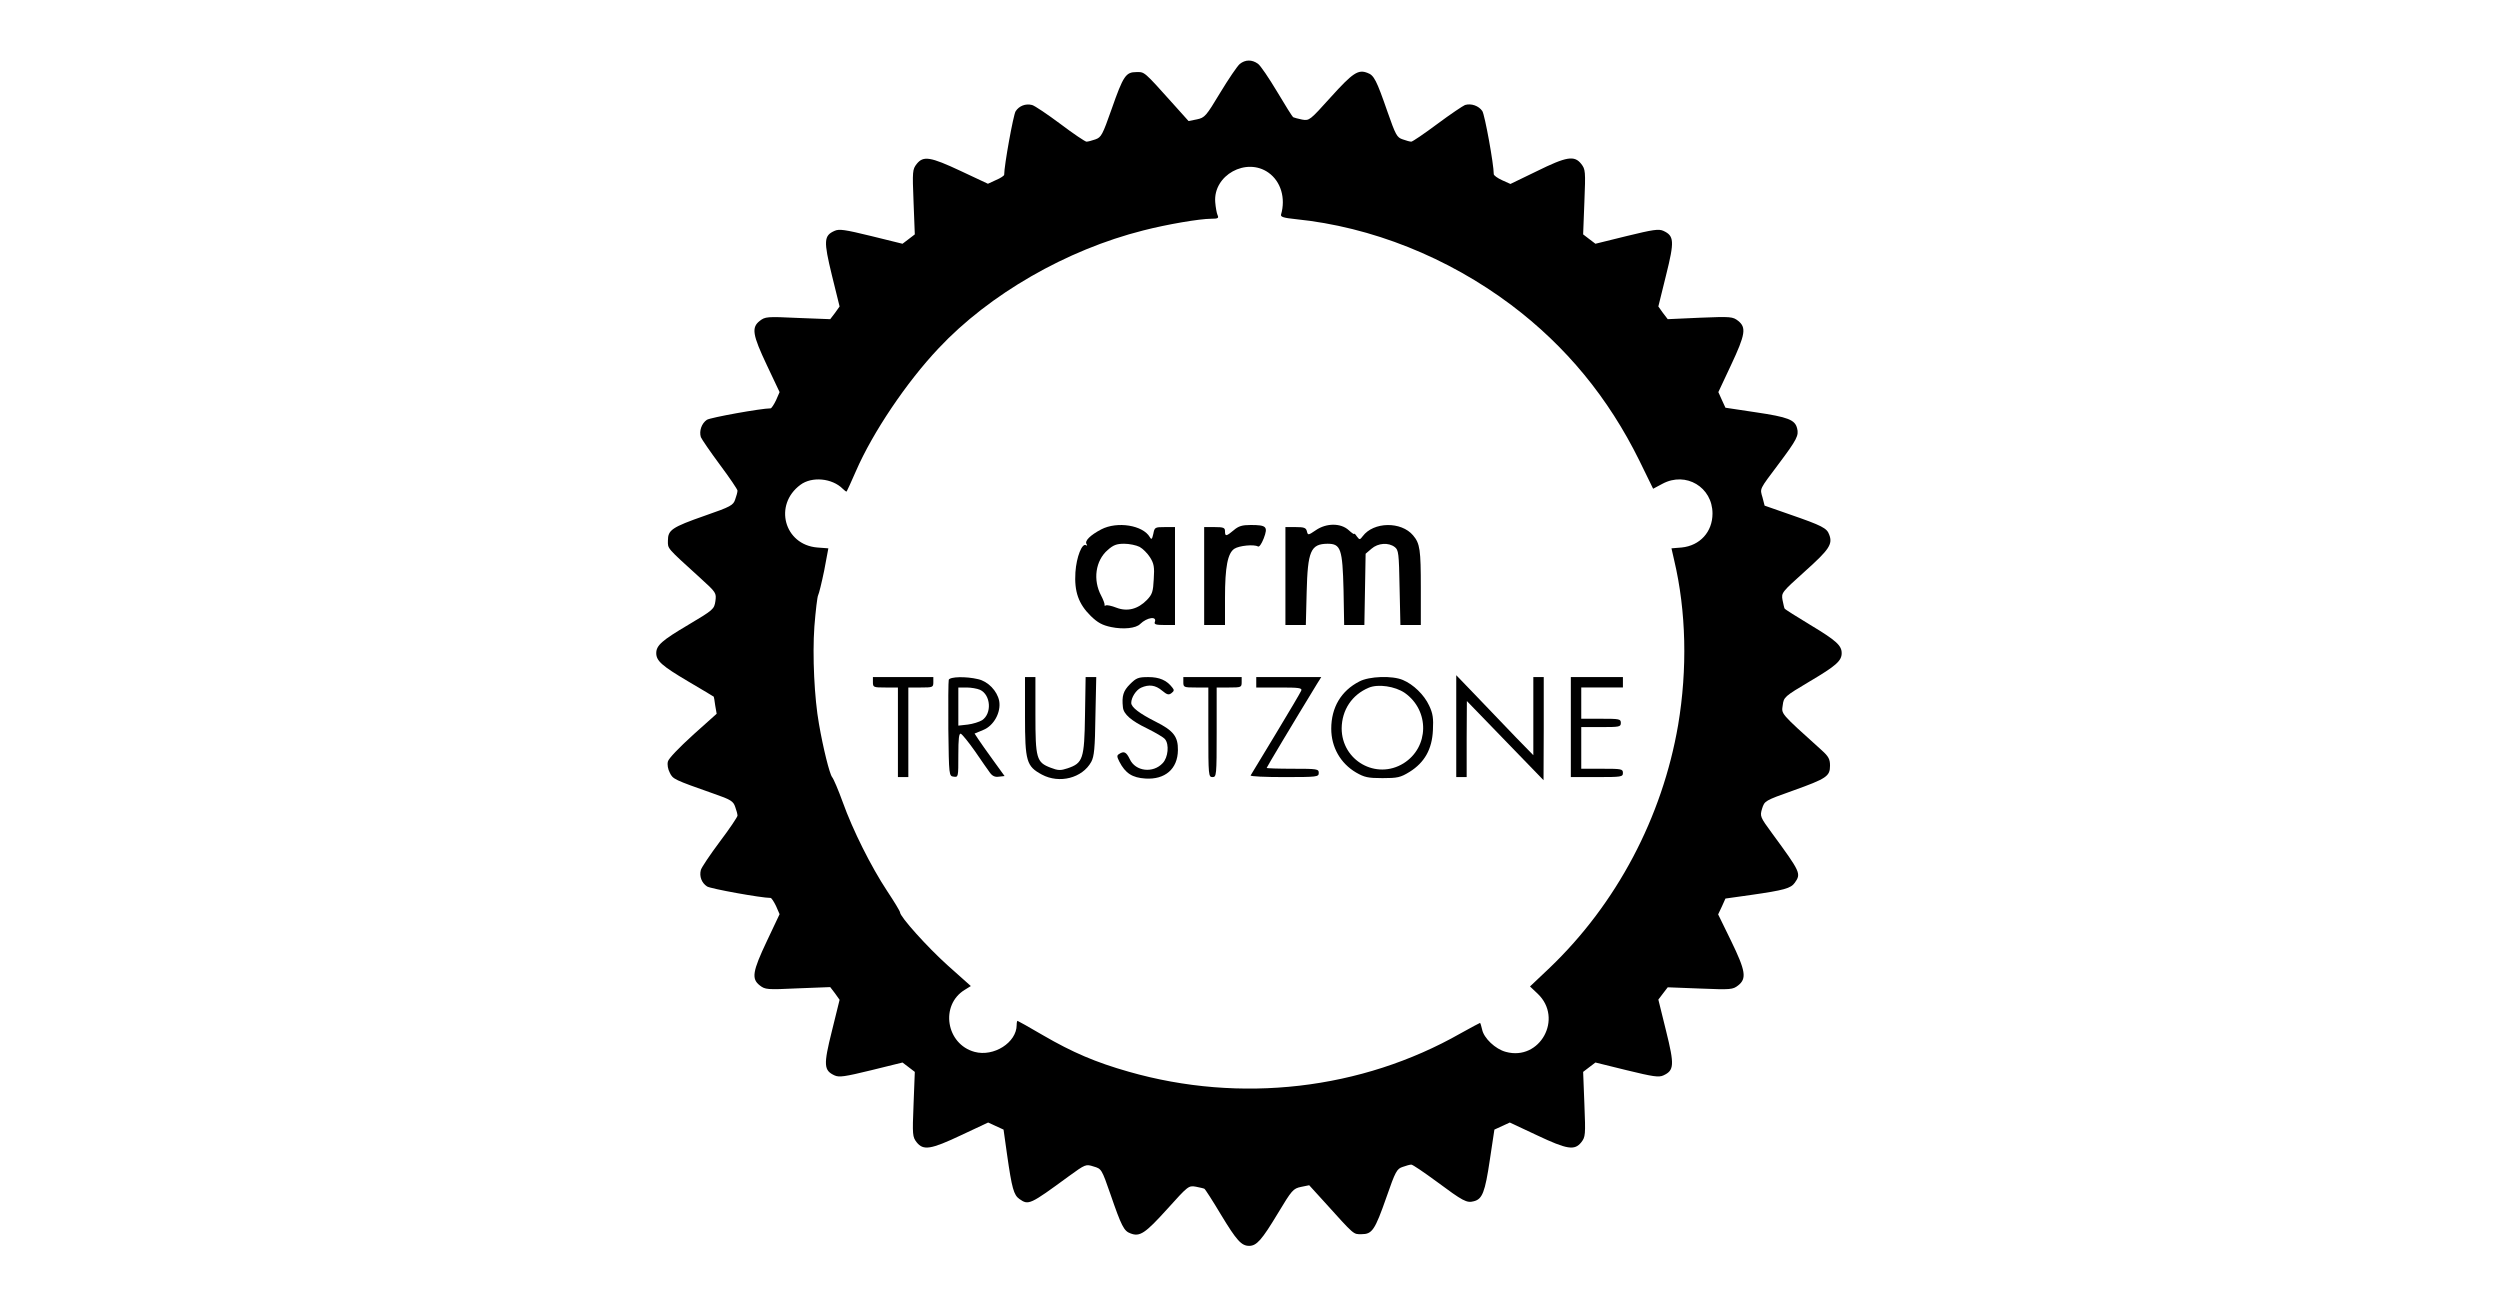 <?xml version="1.0" standalone="no"?>
<!DOCTYPE svg PUBLIC "-//W3C//DTD SVG 20010904//EN"
 "http://www.w3.org/TR/2001/REC-SVG-20010904/DTD/svg10.dtd">
<svg version="1.0" xmlns="http://www.w3.org/2000/svg"
 width="1200pt" height="628pt" viewBox="0 0 1200 628"
 preserveAspectRatio="xMidYMid meet">
<g transform="translate(0,628) scale(0.1,-0.1)"
fill="#000000" stroke="none">
<path d="M5951 5973 c-12 -10 -54 -72 -94 -138 -68 -113 -74 -120 -112 -128
l-40 -8 -70 78 c-147 164 -140 157 -180 157 -51 0 -63 -17 -119 -177 -44 -125
-50 -136 -78 -146 -17 -6 -36 -11 -43 -11 -6 0 -63 38 -125 85 -63 47 -124 88
-136 91 -31 8 -62 -4 -79 -30 -11 -17 -55 -260 -55 -305 0 -4 -17 -16 -39 -25
l-39 -18 -130 61 c-147 69 -180 74 -212 34 -20 -26 -21 -34 -15 -182 l6 -156
-30 -23 -29 -22 -150 37 c-127 31 -154 35 -176 25 -52 -23 -53 -48 -13 -213
l37 -150 -22 -31 -23 -30 -156 6 c-148 7 -156 6 -182 -14 -41 -32 -35 -67 34
-213 l61 -129 -17 -39 c-10 -21 -22 -39 -26 -39 -45 0 -289 -44 -306 -55 -25
-17 -38 -53 -29 -83 4 -10 45 -70 91 -132 47 -63 85 -119 85 -125 0 -7 -5 -26
-11 -42 -9 -28 -21 -35 -145 -78 -160 -56 -178 -69 -178 -120 0 -40 -9 -30
156 -180 76 -69 77 -71 72 -110 -6 -39 -9 -42 -130 -114 -127 -75 -154 -99
-154 -136 0 -37 27 -61 152 -135 68 -40 123 -73 124 -74 1 -1 4 -19 7 -42 l7
-40 -114 -102 c-66 -60 -117 -113 -120 -127 -4 -15 0 -37 9 -54 15 -31 19 -33
212 -101 81 -28 93 -36 102 -63 6 -16 11 -35 11 -42 0 -6 -38 -63 -85 -125
-47 -63 -88 -124 -91 -136 -8 -31 4 -62 30 -79 17 -11 260 -55 305 -55 4 0 16
-18 26 -39 l17 -39 -61 -129 c-69 -146 -75 -181 -34 -213 26 -20 34 -21 182
-14 l156 6 23 -30 22 -31 -37 -150 c-41 -164 -39 -189 13 -213 22 -10 49 -6
176 25 l150 37 29 -22 30 -23 -6 -156 c-6 -148 -5 -156 15 -182 32 -40 67 -35
213 34 l130 61 37 -17 37 -17 17 -121 c23 -161 32 -193 59 -212 44 -31 50 -28
237 109 80 58 82 59 119 47 38 -11 39 -12 81 -133 53 -154 65 -177 96 -188 45
-18 71 0 176 116 101 112 103 114 138 108 19 -4 38 -8 41 -10 4 -2 40 -58 80
-125 75 -124 98 -149 135 -149 36 0 61 29 137 155 68 113 74 120 112 128 l39
8 71 -78 c149 -165 140 -157 180 -157 51 0 64 18 120 178 43 124 50 136 78
145 16 6 35 11 41 11 7 0 61 -37 121 -81 128 -95 145 -104 179 -95 41 10 54
43 77 198 l22 146 37 17 37 17 130 -61 c146 -69 181 -74 213 -34 20 26 21 34
15 183 l-6 155 30 23 29 22 150 -37 c127 -31 154 -35 176 -25 52 24 54 49 13
214 l-37 150 22 29 23 30 156 -6 c148 -6 156 -5 182 15 42 33 36 70 -34 214
l-62 127 18 38 17 38 121 17 c161 23 193 32 212 59 31 44 28 50 -109 237 -58
79 -59 82 -48 119 12 37 13 38 148 86 162 58 178 69 178 120 0 31 -7 44 -39
73 -203 183 -194 174 -188 217 5 39 8 42 129 114 127 75 154 99 154 136 0 37
-27 61 -150 135 -66 40 -122 75 -124 79 -2 3 -6 22 -10 41 -6 35 -4 37 108
138 116 104 134 130 116 176 -11 31 -34 43 -187 96 l-123 43 -10 39 c-13 45
-17 35 78 162 87 116 97 136 88 170 -10 41 -43 54 -198 77 l-146 22 -17 37
-17 38 61 130 c69 147 74 180 34 212 -26 20 -34 21 -183 15 l-155 -7 -23 30
-22 31 37 150 c41 164 39 189 -13 213 -22 10 -49 6 -176 -25 l-150 -37 -29 22
-30 23 6 156 c6 148 5 156 -15 182 -33 42 -70 36 -214 -35 l-126 -61 -40 18
c-22 10 -40 23 -40 29 0 48 -43 285 -55 303 -17 25 -53 38 -83 29 -10 -4 -70
-44 -133 -91 -63 -47 -119 -85 -125 -85 -6 0 -25 5 -41 11 -28 9 -34 21 -73
132 -53 153 -65 176 -96 187 -45 18 -71 0 -176 -116 -101 -112 -103 -114 -138
-108 -19 4 -38 9 -42 11 -5 2 -39 58 -78 123 -39 65 -80 126 -92 134 -29 21
-61 20 -87 -1z m138 -522 c59 -42 83 -122 60 -201 -3 -11 12 -16 71 -22 364
-37 729 -183 1034 -412 263 -198 466 -445 615 -747 l66 -135 45 24 c112 60
240 -16 240 -143 0 -88 -60 -154 -148 -163 l-49 -4 13 -57 c58 -245 64 -523
19 -791 -76 -443 -295 -858 -617 -1166 l-94 -89 37 -35 c124 -118 11 -324
-153 -279 -50 13 -106 66 -114 108 -4 17 -8 31 -10 31 -2 0 -44 -23 -93 -50
-476 -271 -1057 -338 -1594 -184 -158 45 -268 92 -411 175 -65 38 -120 69
-122 69 -2 0 -4 -9 -4 -20 0 -84 -110 -154 -202 -129 -137 37 -167 225 -47
298 l29 18 -111 99 c-99 89 -229 234 -229 255 0 5 -27 50 -61 101 -78 118
-166 294 -214 428 -21 58 -44 112 -51 120 -12 15 -43 139 -63 255 -22 123 -32
327 -22 468 6 76 14 143 18 150 4 7 17 60 29 118 l20 107 -53 4 c-159 13 -211
205 -81 301 55 41 152 32 203 -19 9 -9 17 -15 19 -13 2 2 22 47 45 99 80 184
242 425 396 588 244 260 614 473 983 566 113 29 270 56 326 56 33 0 37 3 30
18 -4 9 -9 37 -11 62 -10 129 149 217 256 141z"/>
<path d="M5286 3739 c-53 -28 -80 -55 -71 -70 5 -7 4 -10 -2 -6 -19 12 -46
-56 -51 -130 -6 -93 15 -152 74 -210 33 -32 55 -44 98 -53 58 -12 119 -6 139
15 33 32 82 39 70 9 -4 -11 6 -14 46 -14 l51 0 0 235 0 235 -49 0 c-47 0 -49
-1 -55 -32 -6 -27 -9 -30 -17 -16 -33 57 -156 77 -233 37z m184 -84 c15 -8 38
-31 50 -50 19 -30 22 -47 18 -105 -3 -60 -7 -73 -33 -100 -43 -44 -94 -57
-146 -37 -23 9 -46 14 -51 11 -5 -3 -7 -2 -6 3 1 4 -6 24 -16 43 -41 76 -28
169 31 220 27 24 43 30 79 30 25 0 58 -7 74 -15z"/>
<path d="M5922 3735 c-36 -30 -42 -31 -42 -5 0 17 -7 20 -50 20 l-50 0 0 -235
0 -235 50 0 50 0 0 131 c0 148 13 214 45 235 23 15 94 22 113 11 6 -4 17 11
28 39 21 56 14 64 -63 64 -40 0 -58 -5 -81 -25z"/>
<path d="M6316 3735 c-37 -25 -38 -25 -43 -5 -4 17 -14 20 -54 20 l-49 0 0
-235 0 -235 49 0 49 0 4 158 c5 197 19 231 100 232 64 0 72 -24 77 -222 l3
-168 48 0 49 0 3 171 3 171 28 24 c32 28 82 31 112 8 18 -14 20 -29 23 -194
l4 -180 49 0 49 0 0 179 c0 182 -4 212 -37 251 -57 68 -190 66 -242 -4 -14
-18 -15 -18 -28 -1 -7 11 -13 16 -13 12 0 -3 -12 5 -26 18 -38 35 -107 35
-158 0z"/>
<path d="M6990 2794 l0 -244 25 0 25 0 0 183 1 182 184 -190 184 -190 1 248 0
247 -25 0 -25 0 0 -187 0 -188 -83 85 c-45 47 -128 133 -184 192 l-103 107 0
-245z"/>
<path d="M4190 3005 c0 -24 3 -25 60 -25 l60 0 0 -215 0 -215 25 0 25 0 0 215
0 215 60 0 c57 0 60 1 60 25 l0 25 -145 0 -145 0 0 -25z"/>
<path d="M4554 3017 c-2 -7 -3 -114 -2 -237 3 -225 3 -225 26 -228 22 -3 22
-2 22 103 0 80 3 106 12 103 7 -3 37 -40 68 -84 30 -44 62 -90 71 -102 12 -17
25 -23 44 -20 l27 3 -55 76 c-30 41 -62 87 -72 102 l-17 26 41 17 c51 20 87
85 77 140 -10 48 -53 93 -101 104 -59 14 -135 12 -141 -3z m150 -48 c52 -24
58 -114 10 -146 -13 -8 -44 -18 -69 -21 l-45 -5 0 92 0 91 40 0 c21 0 50 -5
64 -11z"/>
<path d="M4920 2842 c0 -217 7 -240 81 -280 84 -45 194 -17 237 61 14 26 18
65 20 220 l4 187 -26 0 -25 0 -3 -184 c-3 -210 -10 -229 -84 -254 -33 -11 -45
-11 -81 3 -68 26 -73 44 -73 255 l0 180 -25 0 -25 0 0 -188z"/>
<path d="M5424 2996 c-32 -32 -40 -56 -34 -111 3 -33 40 -65 117 -102 40 -20
78 -42 85 -51 21 -25 15 -88 -11 -115 -46 -50 -131 -40 -158 19 -17 35 -28 40
-51 25 -12 -7 -11 -13 1 -37 29 -56 62 -77 125 -81 94 -6 155 46 156 136 1 65
-21 94 -107 137 -77 39 -117 69 -117 90 0 26 23 62 47 73 38 17 69 13 101 -14
24 -20 32 -22 45 -12 13 10 14 15 4 27 -27 35 -62 50 -115 50 -48 0 -58 -4
-88 -34z"/>
<path d="M5680 3005 c0 -24 3 -25 60 -25 l60 0 0 -215 c0 -208 1 -215 20 -215
19 0 20 7 20 215 l0 215 60 0 c57 0 60 1 60 25 l0 25 -140 0 -140 0 0 -25z"/>
<path d="M6030 3005 l0 -25 111 0 c94 0 110 -2 105 -15 -3 -8 -58 -101 -122
-207 -64 -106 -119 -196 -121 -200 -2 -5 70 -8 161 -8 159 0 166 1 166 20 0
19 -7 20 -125 20 -69 0 -125 2 -125 4 0 3 123 209 242 404 l20 32 -156 0 -156
0 0 -25z"/>
<path d="M6525 3009 c-88 -45 -135 -125 -135 -227 0 -88 44 -166 119 -210 40
-23 57 -27 127 -27 72 0 86 3 130 30 72 45 108 109 112 200 3 57 0 80 -18 118
-24 52 -76 102 -126 123 -51 22 -162 18 -209 -7z m218 -55 c120 -85 117 -261
-6 -338 -131 -81 -297 13 -297 168 1 88 49 161 130 195 45 19 126 7 173 -25z"/>
<path d="M7540 2790 l0 -240 125 0 c118 0 125 1 125 20 0 19 -7 20 -100 20
l-100 0 0 100 0 100 95 0 c88 0 95 1 95 20 0 19 -7 20 -95 20 l-95 0 0 75 0
75 100 0 100 0 0 25 0 25 -125 0 -125 0 0 -240z"/>
</g>
</svg>
